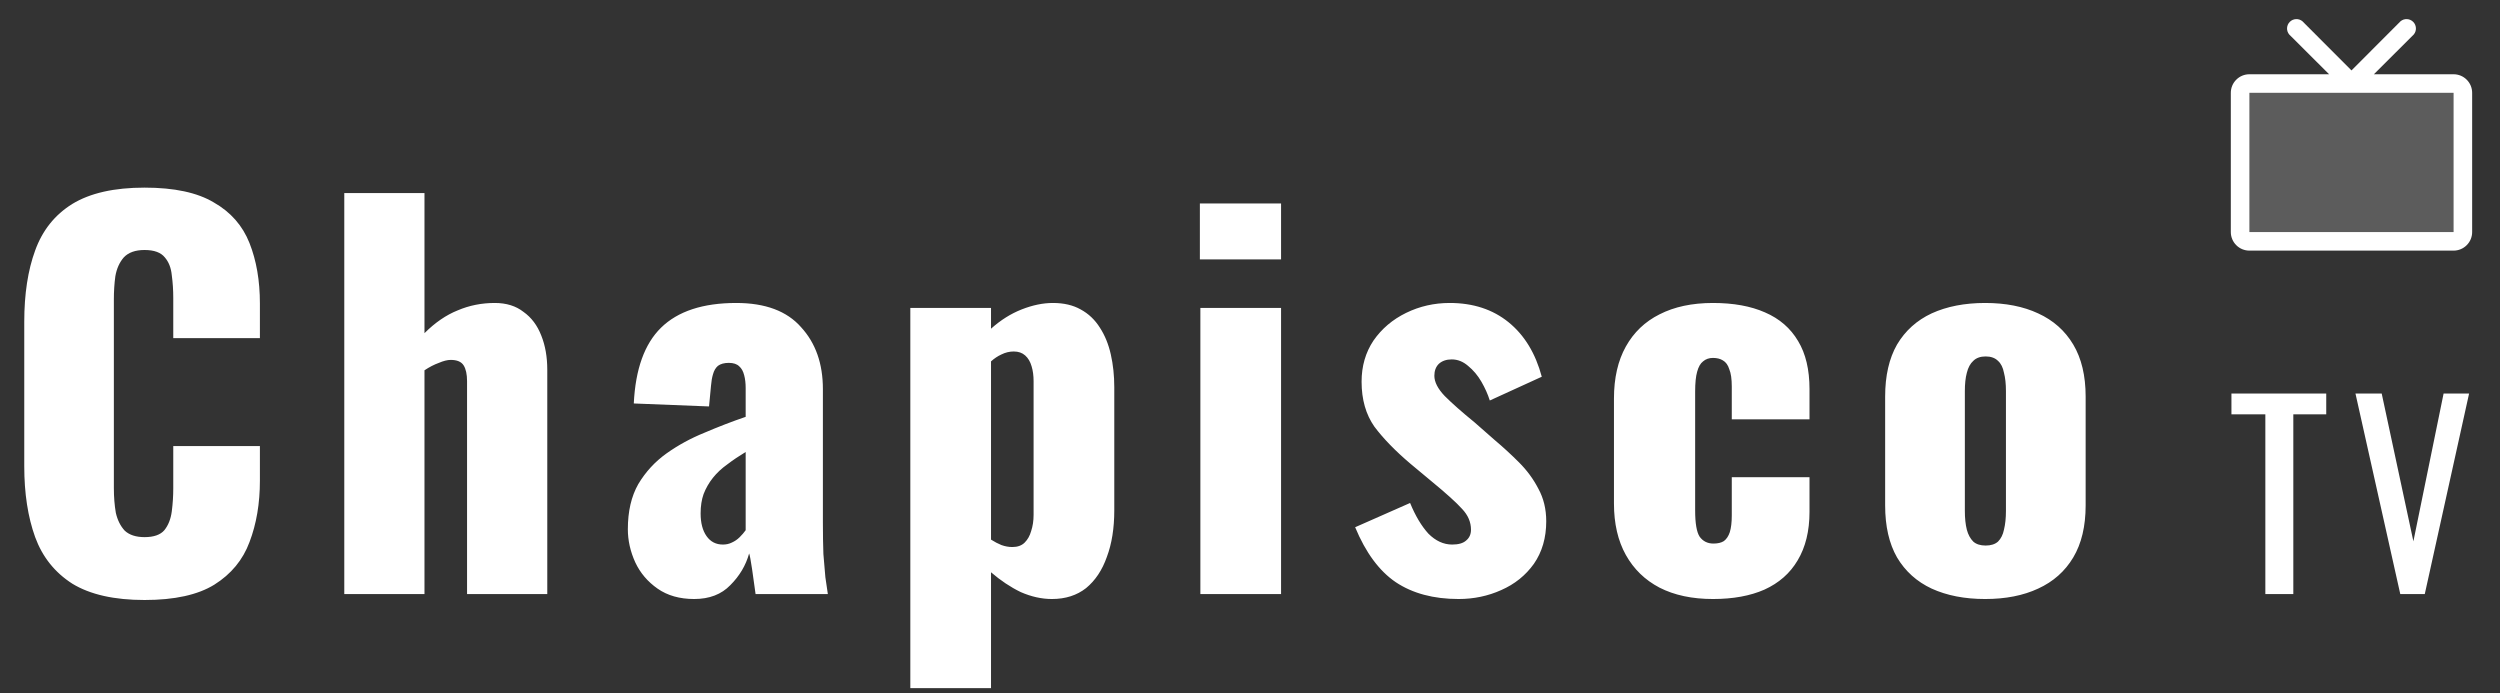 <svg width="101" height="28" viewBox="0 0 101 28" fill="none" xmlns="http://www.w3.org/2000/svg">
<rect x="0" y="0" width="101" height="28" fill="#333333" stroke="none"/>
<path d="M5.84 24.24C4.613 24.24 3.64 24.02 2.92 23.58C2.213 23.127 1.713 22.5 1.42 21.7C1.127 20.887 0.98 19.933 0.98 18.84V13C0.98 11.88 1.127 10.92 1.42 10.12C1.713 9.307 2.213 8.68 2.92 8.24C3.64 7.8 4.613 7.58 5.84 7.58C7.04 7.58 7.973 7.78 8.64 8.18C9.32 8.567 9.8 9.113 10.08 9.82C10.36 10.527 10.5 11.34 10.5 12.26V13.66H7V12.04C7 11.72 6.98 11.413 6.94 11.12C6.913 10.827 6.82 10.587 6.66 10.4C6.5 10.2 6.227 10.1 5.84 10.1C5.467 10.1 5.187 10.2 5 10.4C4.827 10.6 4.713 10.853 4.66 11.16C4.62 11.453 4.6 11.767 4.6 12.1V19.72C4.6 20.08 4.627 20.413 4.68 20.72C4.747 21.013 4.867 21.253 5.04 21.44C5.227 21.613 5.493 21.7 5.84 21.7C6.213 21.7 6.48 21.607 6.64 21.42C6.8 21.22 6.9 20.967 6.94 20.66C6.98 20.353 7 20.04 7 19.72V18.02H10.5V19.42C10.5 20.34 10.36 21.167 10.08 21.9C9.813 22.62 9.34 23.193 8.66 23.62C7.993 24.033 7.053 24.24 5.84 24.24ZM13.909 24V7.8H17.149V13.46C17.576 13.033 18.023 12.727 18.489 12.54C18.956 12.34 19.456 12.24 19.989 12.24C20.456 12.24 20.843 12.36 21.149 12.6C21.47 12.827 21.709 13.147 21.869 13.56C22.029 13.96 22.11 14.42 22.11 14.94V24H18.869V15.4C18.869 15.12 18.823 14.907 18.73 14.76C18.636 14.613 18.463 14.54 18.209 14.54C18.076 14.54 17.916 14.58 17.73 14.66C17.543 14.727 17.349 14.827 17.149 14.96V24H13.909ZM28.045 24.2C27.459 24.2 26.965 24.06 26.565 23.78C26.165 23.5 25.865 23.147 25.665 22.72C25.465 22.28 25.365 21.833 25.365 21.38C25.365 20.66 25.505 20.053 25.785 19.56C26.079 19.067 26.459 18.653 26.925 18.32C27.392 17.987 27.905 17.707 28.465 17.48C29.025 17.24 29.579 17.027 30.125 16.84V15.68C30.125 15.48 30.105 15.307 30.065 15.16C30.025 15 29.959 14.88 29.865 14.8C29.772 14.707 29.632 14.66 29.445 14.66C29.259 14.66 29.112 14.7 29.005 14.78C28.912 14.86 28.845 14.973 28.805 15.12C28.765 15.253 28.739 15.407 28.725 15.58L28.645 16.42L25.605 16.3C25.672 14.913 26.039 13.893 26.705 13.24C27.385 12.573 28.399 12.24 29.745 12.24C30.919 12.24 31.792 12.567 32.365 13.22C32.952 13.86 33.245 14.693 33.245 15.72V21.12C33.245 21.6 33.252 22.02 33.265 22.38C33.292 22.74 33.319 23.053 33.345 23.32C33.385 23.587 33.419 23.813 33.445 24H30.525C30.485 23.693 30.439 23.36 30.385 23C30.332 22.64 30.292 22.427 30.265 22.36C30.132 22.84 29.879 23.267 29.505 23.64C29.145 24.013 28.659 24.2 28.045 24.2ZM29.205 22C29.339 22 29.459 21.973 29.565 21.92C29.685 21.867 29.792 21.793 29.885 21.7C29.979 21.607 30.059 21.513 30.125 21.42V18.26C29.859 18.42 29.612 18.587 29.385 18.76C29.159 18.92 28.965 19.1 28.805 19.3C28.645 19.5 28.519 19.72 28.425 19.96C28.345 20.187 28.305 20.447 28.305 20.74C28.305 21.127 28.385 21.433 28.545 21.66C28.705 21.887 28.925 22 29.205 22ZM36.777 27.8V12.44H40.037V13.28C40.424 12.933 40.837 12.673 41.277 12.5C41.717 12.327 42.137 12.24 42.537 12.24C42.977 12.24 43.35 12.327 43.657 12.5C43.977 12.673 44.237 12.92 44.437 13.24C44.637 13.547 44.784 13.907 44.877 14.32C44.97 14.733 45.017 15.173 45.017 15.64V20.62C45.017 21.34 44.917 21.967 44.717 22.5C44.53 23.033 44.25 23.453 43.877 23.76C43.504 24.053 43.044 24.2 42.497 24.2C42.084 24.2 41.664 24.107 41.237 23.92C40.824 23.72 40.424 23.453 40.037 23.12V27.8H36.777ZM40.897 22.1C41.11 22.1 41.277 22.04 41.397 21.92C41.517 21.8 41.604 21.647 41.657 21.46C41.724 21.26 41.757 21.04 41.757 20.8V15.4C41.757 15.173 41.73 14.973 41.677 14.8C41.624 14.613 41.537 14.467 41.417 14.36C41.297 14.253 41.144 14.2 40.957 14.2C40.784 14.2 40.617 14.24 40.457 14.32C40.31 14.387 40.17 14.48 40.037 14.6V21.8C40.184 21.893 40.324 21.967 40.457 22.02C40.604 22.073 40.75 22.1 40.897 22.1ZM48.495 24V12.44H51.755V24H48.495ZM48.475 10.48V8.22H51.755V10.48H48.475ZM58.928 24.2C57.914 24.2 57.068 23.973 56.388 23.52C55.721 23.067 55.174 22.327 54.748 21.3L56.968 20.32C57.181 20.84 57.428 21.253 57.708 21.56C58.001 21.853 58.321 22 58.668 22C58.921 22 59.108 21.947 59.228 21.84C59.361 21.733 59.428 21.587 59.428 21.4C59.428 21.093 59.308 20.813 59.068 20.56C58.841 20.307 58.428 19.933 57.828 19.44L56.988 18.74C56.374 18.22 55.888 17.72 55.528 17.24C55.181 16.747 55.008 16.14 55.008 15.42C55.008 14.793 55.168 14.24 55.488 13.76C55.821 13.28 56.261 12.907 56.808 12.64C57.354 12.373 57.941 12.24 58.568 12.24C59.514 12.24 60.308 12.5 60.948 13.02C61.588 13.54 62.034 14.273 62.288 15.22L60.188 16.18C60.108 15.927 59.994 15.673 59.848 15.42C59.701 15.167 59.521 14.953 59.308 14.78C59.108 14.607 58.888 14.52 58.648 14.52C58.434 14.52 58.261 14.58 58.128 14.7C58.008 14.82 57.948 14.98 57.948 15.18C57.948 15.433 58.088 15.707 58.368 16C58.661 16.293 59.061 16.647 59.568 17.06L60.388 17.78C60.721 18.06 61.048 18.36 61.368 18.68C61.688 19 61.948 19.353 62.148 19.74C62.361 20.127 62.468 20.567 62.468 21.06C62.468 21.727 62.301 22.3 61.968 22.78C61.634 23.247 61.194 23.6 60.648 23.84C60.114 24.08 59.541 24.2 58.928 24.2ZM69.204 24.2C68.364 24.2 67.644 24.047 67.044 23.74C66.458 23.433 66.004 22.993 65.684 22.42C65.364 21.847 65.204 21.153 65.204 20.34V16.1C65.204 15.273 65.364 14.573 65.684 14C66.004 13.427 66.458 12.993 67.044 12.7C67.644 12.393 68.364 12.24 69.204 12.24C70.031 12.24 70.731 12.367 71.304 12.62C71.891 12.873 72.338 13.26 72.644 13.78C72.951 14.287 73.104 14.933 73.104 15.72V16.94H69.964V15.62C69.964 15.313 69.931 15.08 69.864 14.92C69.811 14.747 69.724 14.627 69.604 14.56C69.498 14.493 69.364 14.46 69.204 14.46C69.044 14.46 68.911 14.507 68.804 14.6C68.698 14.68 68.618 14.82 68.564 15.02C68.511 15.207 68.484 15.473 68.484 15.82V20.62C68.484 21.14 68.544 21.493 68.664 21.68C68.798 21.867 68.984 21.96 69.224 21.96C69.398 21.96 69.538 21.927 69.644 21.86C69.751 21.78 69.831 21.66 69.884 21.5C69.938 21.327 69.964 21.1 69.964 20.82V19.28H73.104V20.68C73.104 21.453 72.944 22.107 72.624 22.64C72.318 23.16 71.871 23.553 71.284 23.82C70.711 24.073 70.018 24.2 69.204 24.2ZM80.2 24.2C79.373 24.2 78.653 24.06 78.04 23.78C77.44 23.5 76.973 23.08 76.64 22.52C76.32 21.96 76.16 21.26 76.16 20.42V16.02C76.16 15.18 76.32 14.48 76.64 13.92C76.973 13.36 77.44 12.94 78.04 12.66C78.653 12.38 79.373 12.24 80.2 12.24C81.026 12.24 81.74 12.38 82.34 12.66C82.953 12.94 83.426 13.36 83.76 13.92C84.093 14.48 84.26 15.18 84.26 16.02V20.42C84.26 21.26 84.093 21.96 83.76 22.52C83.426 23.08 82.953 23.5 82.34 23.78C81.74 24.06 81.026 24.2 80.2 24.2ZM80.22 22.04C80.433 22.04 80.6 21.987 80.72 21.88C80.84 21.76 80.92 21.6 80.96 21.4C81.013 21.187 81.04 20.933 81.04 20.64V15.8C81.04 15.507 81.013 15.26 80.96 15.06C80.92 14.847 80.84 14.687 80.72 14.58C80.6 14.46 80.433 14.4 80.22 14.4C80.006 14.4 79.84 14.46 79.72 14.58C79.6 14.687 79.513 14.847 79.46 15.06C79.406 15.26 79.38 15.507 79.38 15.8V20.64C79.38 20.933 79.406 21.187 79.46 21.4C79.513 21.6 79.6 21.76 79.72 21.88C79.84 21.987 80.006 22.04 80.22 22.04Z" fill="white"/>
<path d="M91.52 24V16.74H90.15V15.9H93.98V16.74H92.65V24H91.52ZM96.971 24L95.161 15.9H96.221L97.501 21.87L98.721 15.9H99.751L97.961 24H96.971Z" fill="white"/>
<path opacity="0.2" d="M99.5 3.75V9.375C99.5 9.474 99.46 9.57 99.39 9.64C99.32 9.71 99.225 9.75 99.125 9.75H90.875C90.775 9.75 90.68 9.71 90.61 9.64C90.54 9.57 90.5 9.474 90.5 9.375V3.75C90.5 3.651 90.54 3.555 90.61 3.485C90.68 3.415 90.775 3.375 90.875 3.375H99.125C99.225 3.375 99.32 3.415 99.39 3.485C99.46 3.555 99.5 3.651 99.5 3.75Z" fill="white"/>
<path d="M99.125 3H95.905L97.517 1.392C97.577 1.319 97.608 1.227 97.603 1.133C97.598 1.038 97.559 0.949 97.492 0.883C97.425 0.816 97.337 0.777 97.242 0.772C97.148 0.767 97.056 0.798 96.983 0.858L95 2.845L93.017 0.858C92.944 0.798 92.852 0.767 92.758 0.772C92.663 0.777 92.575 0.816 92.508 0.883C92.441 0.949 92.402 1.038 92.397 1.133C92.392 1.227 92.423 1.319 92.483 1.392L94.095 3H90.875C90.676 3 90.485 3.079 90.345 3.22C90.204 3.36 90.125 3.551 90.125 3.75V9.375C90.125 9.574 90.204 9.765 90.345 9.905C90.485 10.046 90.676 10.125 90.875 10.125H99.125C99.324 10.125 99.515 10.046 99.655 9.905C99.796 9.765 99.875 9.574 99.875 9.375V3.75C99.875 3.551 99.796 3.36 99.655 3.22C99.515 3.079 99.324 3 99.125 3V3ZM99.125 9.375H90.875V3.75H99.125V9.375Z" fill="white"/>
</svg>
